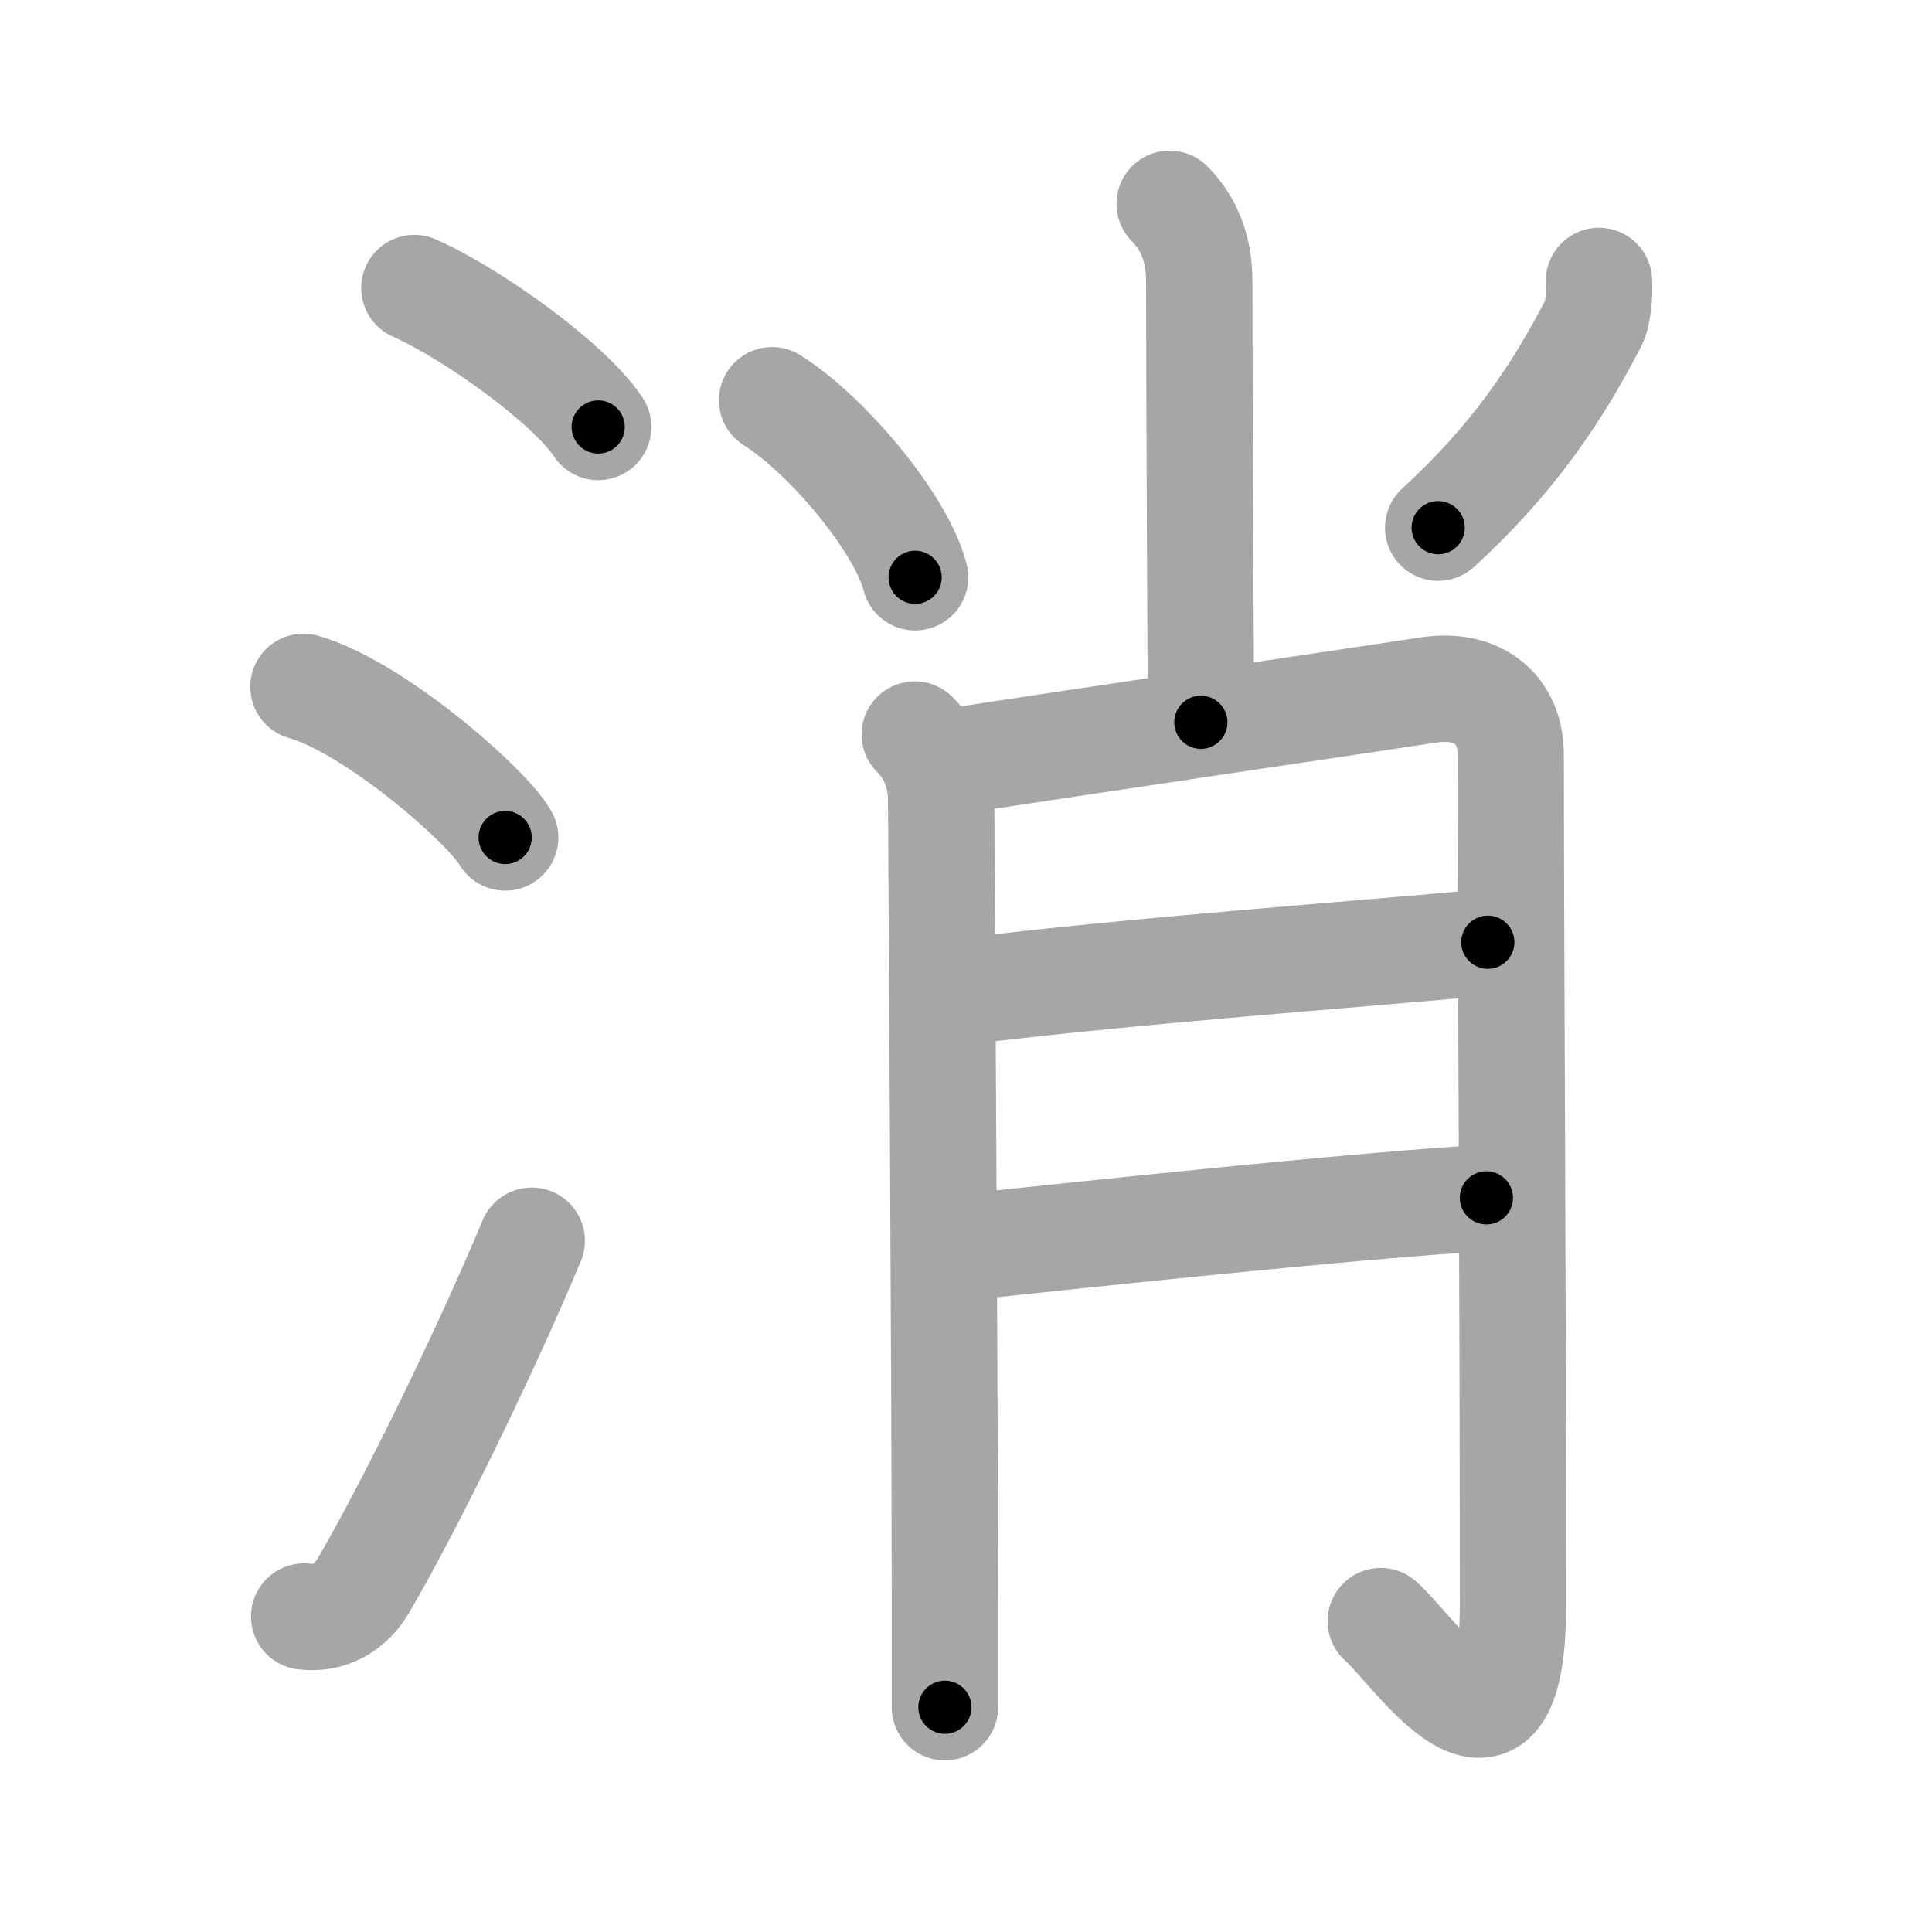 <svg xmlns="http://www.w3.org/2000/svg" viewBox="0 0 109 109" id="6d88"><g fill="none" stroke="#a6a6a6" stroke-width="6" stroke-linecap="round" stroke-linejoin="round"><g><g><path d="M23.38,16.25c3.31,1.47,8.74,5.38,10.37,7.84" /><path d="M17.12,38.75c4.02,1.15,10.37,6.72,11.38,8.5" /><path d="M17.16,91.2c1.46,0.18,2.63-0.53,3.34-1.74C23.25,84.75,27.5,76,30,70" /></g><g p4:phon="肖" xmlns:p4="http://kanjivg.tagaini.net"><g><path d="M65.99,11.5c1.13,1.13,1.67,2.62,1.67,4.34c0,8.16,0.09,21.01,0.09,24.91" /><path d="M43.56,22.58c3.11,1.96,7.29,6.94,8.07,9.99" /><path d="M90.21,15.85c0.04,0.78-0.04,1.84-0.31,2.37c-2.15,4.16-4.65,7.78-8.76,11.55" /></g><g><path d="M51.61,41.44c1.1,1.1,1.49,2.43,1.49,3.78c0,0.78,0.2,31.1,0.21,45.02c0,2.98,0,5.16,0,6.08" /><path d="M54.34,42.87c4.78-0.75,24.39-3.65,26.24-3.94c2.8-0.43,4.65,1.07,4.65,3.65c0,9.99,0.13,29.15,0.13,47.92c0,11.25-5.59,2.58-7.46,0.96" /><path d="M54.34,55.94c9.66-1.19,22.13-2.08,29.6-2.78" /><path d="M54.47,70.36c6.63-0.7,21.72-2.32,29.39-2.78" /></g></g></g></g><g fill="none" stroke="#000" stroke-width="3" stroke-linecap="round" stroke-linejoin="round"><path d="M23.38,16.25c3.31,1.47,8.74,5.38,10.37,7.84" stroke-dasharray="13.109" stroke-dashoffset="13.109"><animate attributeName="stroke-dashoffset" values="13.109;13.109;0" dur="0.262s" fill="freeze" begin="0s;6d88.click" /></path><path d="M17.12,38.75c4.02,1.15,10.37,6.72,11.38,8.5" stroke-dasharray="14.377" stroke-dashoffset="14.377"><animate attributeName="stroke-dashoffset" values="14.377" fill="freeze" begin="6d88.click" /><animate attributeName="stroke-dashoffset" values="14.377;14.377;0" keyTimes="0;0.476;1" dur="0.55s" fill="freeze" begin="0s;6d88.click" /></path><path d="M17.16,91.2c1.46,0.18,2.63-0.53,3.34-1.74C23.25,84.75,27.5,76,30,70" stroke-dasharray="25.673" stroke-dashoffset="25.673"><animate attributeName="stroke-dashoffset" values="25.673" fill="freeze" begin="6d88.click" /><animate attributeName="stroke-dashoffset" values="25.673;25.673;0" keyTimes="0;0.682;1" dur="0.807s" fill="freeze" begin="0s;6d88.click" /></path><path d="M65.99,11.5c1.13,1.13,1.67,2.62,1.67,4.34c0,8.16,0.09,21.01,0.09,24.91" stroke-dasharray="29.689" stroke-dashoffset="29.689"><animate attributeName="stroke-dashoffset" values="29.689" fill="freeze" begin="6d88.click" /><animate attributeName="stroke-dashoffset" values="29.689;29.689;0" keyTimes="0;0.731;1" dur="1.104s" fill="freeze" begin="0s;6d88.click" /></path><path d="M43.56,22.58c3.11,1.96,7.29,6.94,8.07,9.99" stroke-dasharray="13.047" stroke-dashoffset="13.047"><animate attributeName="stroke-dashoffset" values="13.047" fill="freeze" begin="6d88.click" /><animate attributeName="stroke-dashoffset" values="13.047;13.047;0" keyTimes="0;0.809;1" dur="1.365s" fill="freeze" begin="0s;6d88.click" /></path><path d="M90.21,15.85c0.04,0.78-0.04,1.84-0.31,2.37c-2.15,4.16-4.65,7.78-8.76,11.55" stroke-dasharray="16.99" stroke-dashoffset="16.99"><animate attributeName="stroke-dashoffset" values="16.99" fill="freeze" begin="6d88.click" /><animate attributeName="stroke-dashoffset" values="16.99;16.99;0" keyTimes="0;0.889;1" dur="1.535s" fill="freeze" begin="0s;6d88.click" /></path><path d="M51.61,41.44c1.1,1.1,1.49,2.43,1.49,3.78c0,0.78,0.2,31.1,0.21,45.02c0,2.98,0,5.16,0,6.08" stroke-dasharray="55.277" stroke-dashoffset="55.277"><animate attributeName="stroke-dashoffset" values="55.277" fill="freeze" begin="6d88.click" /><animate attributeName="stroke-dashoffset" values="55.277;55.277;0" keyTimes="0;0.735;1" dur="2.088s" fill="freeze" begin="0s;6d88.click" /></path><path d="M54.34,42.87c4.78-0.75,24.39-3.65,26.24-3.94c2.8-0.43,4.65,1.07,4.65,3.65c0,9.99,0.13,29.15,0.13,47.92c0,11.25-5.59,2.58-7.46,0.96" stroke-dasharray="95.216" stroke-dashoffset="95.216"><animate attributeName="stroke-dashoffset" values="95.216" fill="freeze" begin="6d88.click" /><animate attributeName="stroke-dashoffset" values="95.216;95.216;0" keyTimes="0;0.745;1" dur="2.804s" fill="freeze" begin="0s;6d88.click" /></path><path d="M54.34,55.94c9.66-1.19,22.13-2.08,29.6-2.78" stroke-dasharray="29.733" stroke-dashoffset="29.733"><animate attributeName="stroke-dashoffset" values="29.733" fill="freeze" begin="6d88.click" /><animate attributeName="stroke-dashoffset" values="29.733;29.733;0" keyTimes="0;0.904;1" dur="3.101s" fill="freeze" begin="0s;6d88.click" /></path><path d="M54.47,70.36c6.63-0.7,21.72-2.32,29.39-2.78" stroke-dasharray="29.524" stroke-dashoffset="29.524"><animate attributeName="stroke-dashoffset" values="29.524" fill="freeze" begin="6d88.click" /><animate attributeName="stroke-dashoffset" values="29.524;29.524;0" keyTimes="0;0.913;1" dur="3.396s" fill="freeze" begin="0s;6d88.click" /></path></g></svg>
